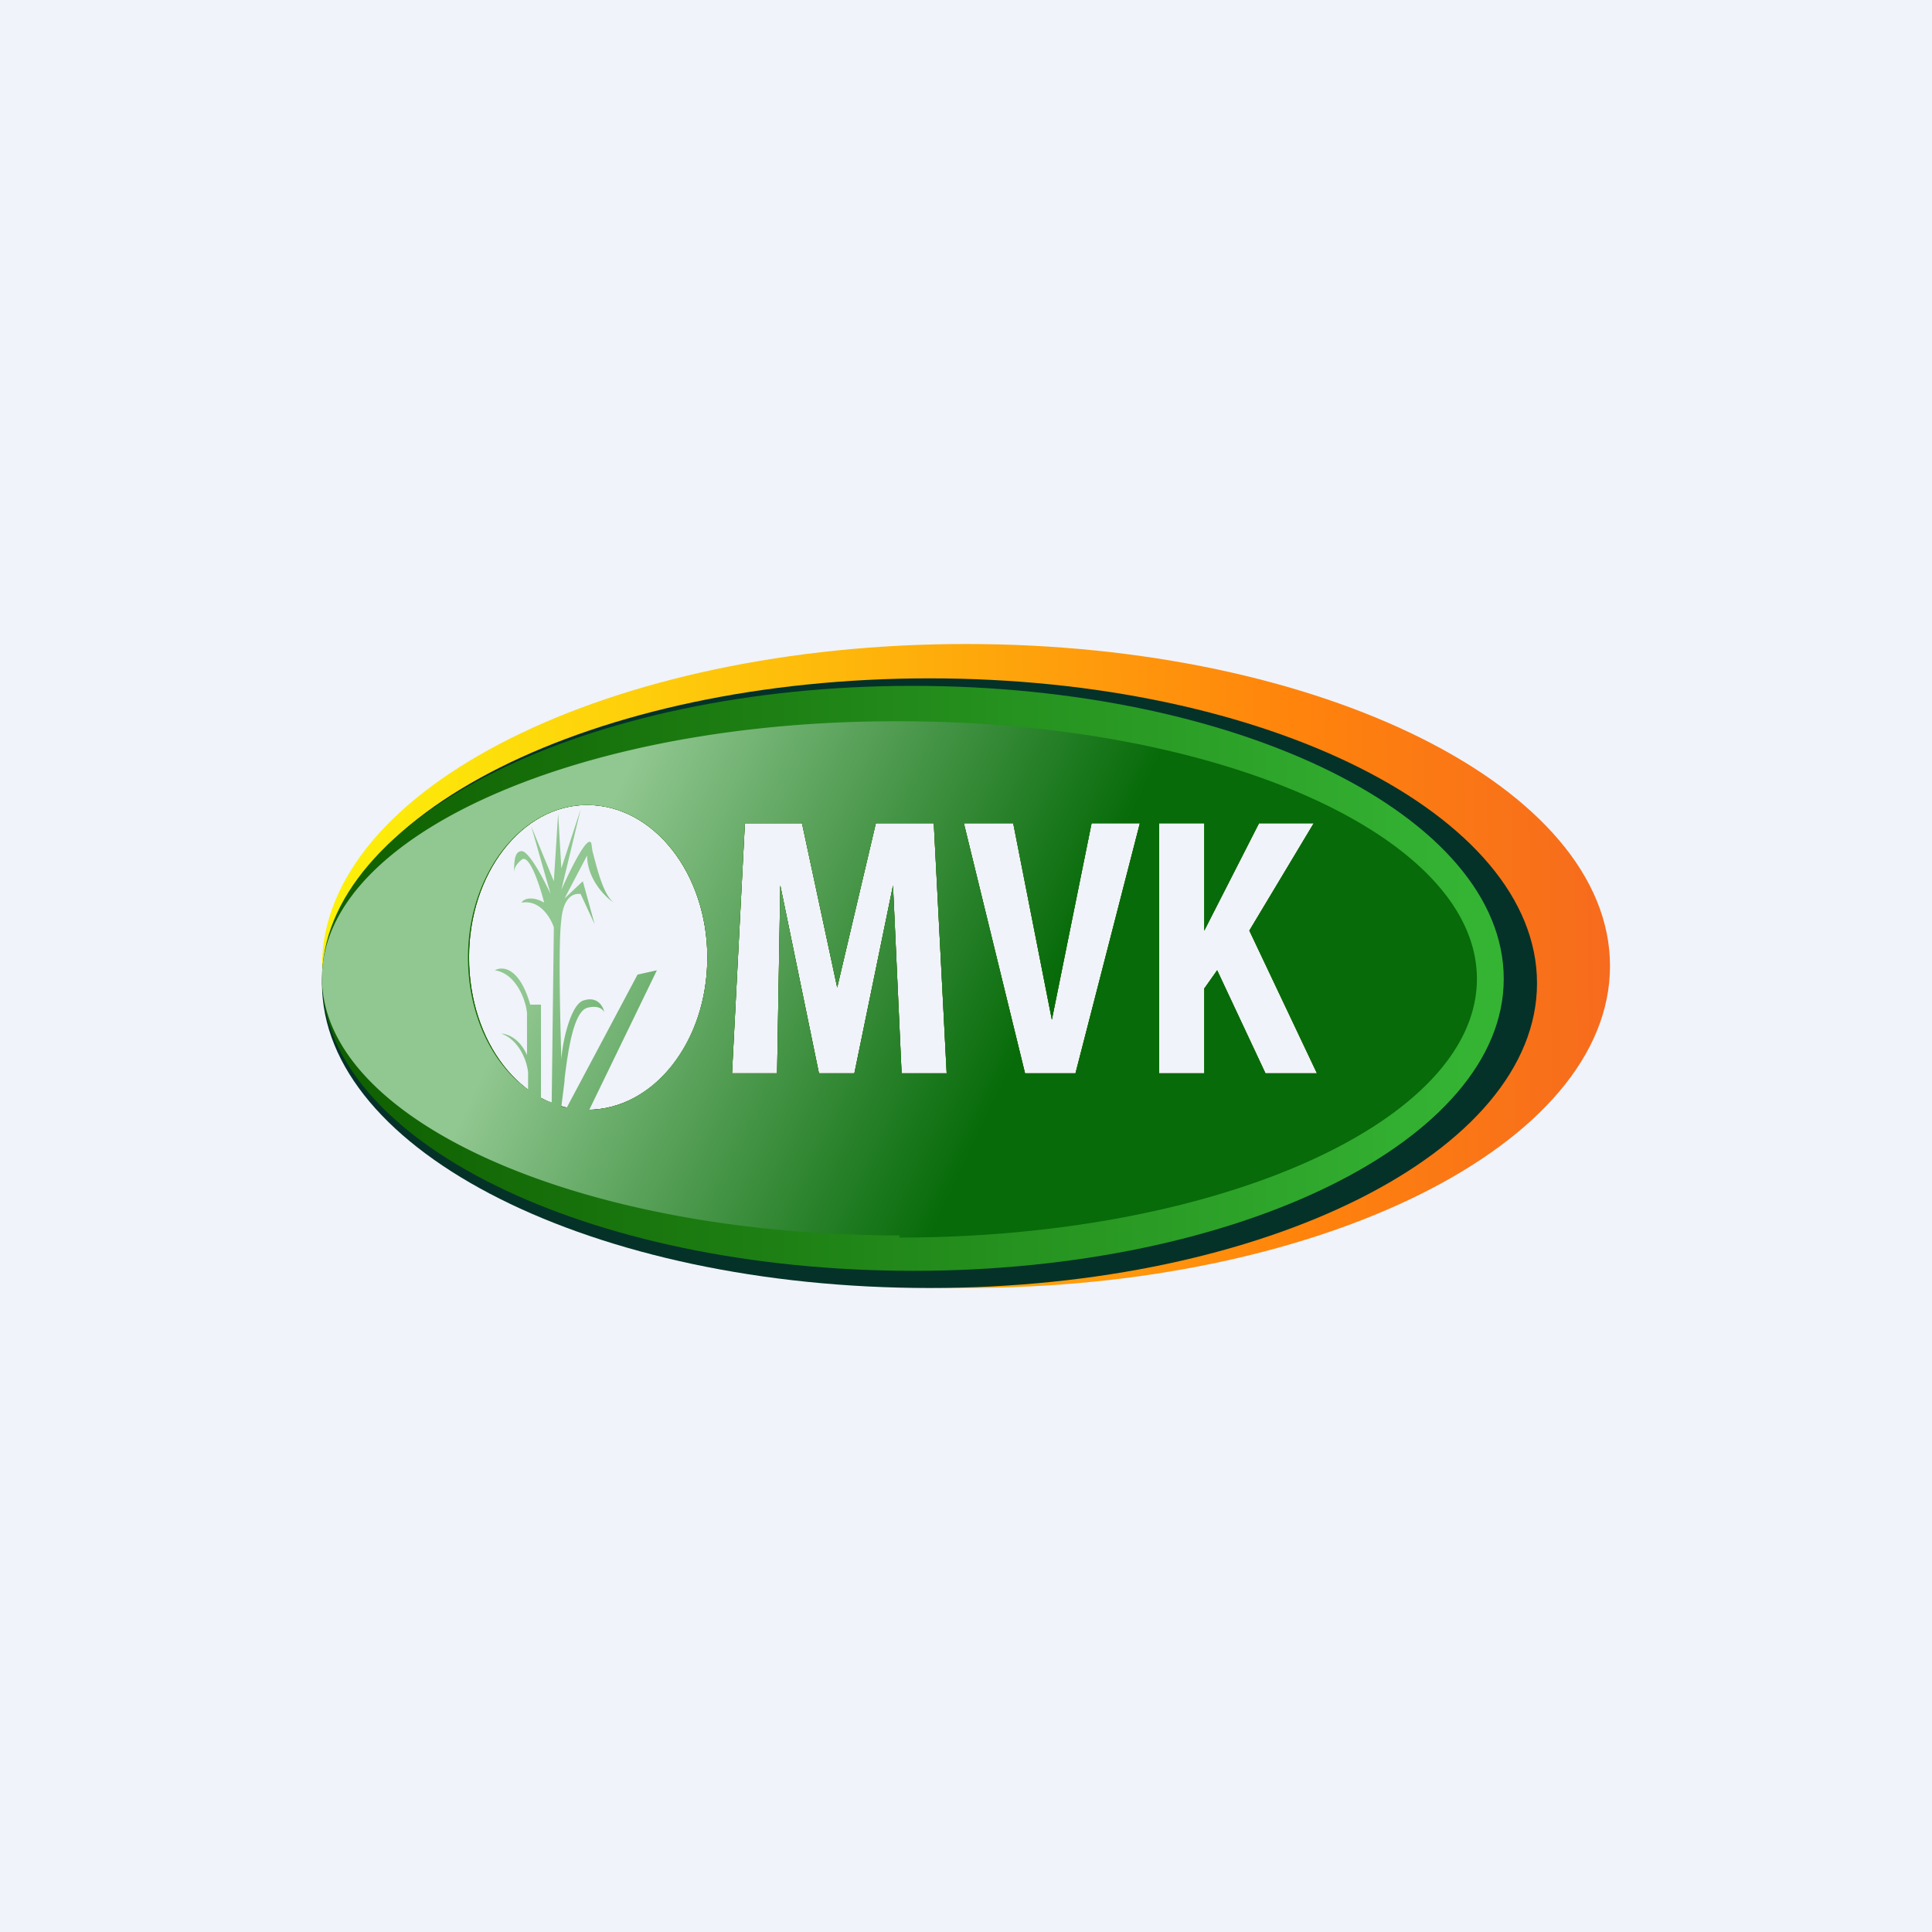 <!-- by TradingView --><svg width="18" height="18" viewBox="0 0 18 18" xmlns="http://www.w3.org/2000/svg"><path fill="#F0F3FA" d="M0 0h18v18H0z"/><path fill-rule="evenodd" d="M15 9c0 1.66-2.69 3-6 3s-6-1.34-6-3 2.69-3 6-3 6 1.34 6 3Zm-8.41-.08c0 .79-.5 1.42-1.12 1.42-.61 0-1.1-.63-1.1-1.42 0-.78.49-1.42 1.1-1.42.62 0 1.12.64 1.12 1.42Zm.89-1.25h-.54L6.82 10h.42l.03-1.75.36 1.75h.33l.36-1.75L8.4 10h.42L8.7 7.67h-.54L7.8 9.2l-.33-1.54Zm1.95 0h-.45L9.55 10h.47l.6-2.33h-.45L9.8 9.5l-.36-1.83Zm1.37 0h.42v1l.51-1h.51l-.6 1 .63 1.33h-.48l-.45-.96-.12.17V10h-.42V7.67Z" fill="url(#ancznn00d)"/><path fill-rule="evenodd" d="M14.32 9.16c0 1.57-2.53 2.84-5.66 2.84C5.53 12 3 10.73 3 9.16c0-1.57 2.53-2.84 5.66-2.84 3.13 0 5.66 1.27 5.66 2.84Zm-7.73-.24c0 .79-.5 1.42-1.12 1.42-.61 0-1.1-.63-1.1-1.42 0-.78.49-1.42 1.1-1.42.62 0 1.12.64 1.12 1.42Zm.89-1.25h-.54L6.82 10h.42l.03-1.75.36 1.75h.33l.36-1.75L8.4 10h.42L8.7 7.67h-.54L7.8 9.2l-.33-1.54Zm1.95 0h-.45L9.55 10h.47l.6-2.33h-.45L9.8 9.5l-.36-1.83Zm1.37 0h.42v1l.51-1h.51l-.6 1 .63 1.33h-.48l-.45-.96-.12.17V10h-.42V7.67Z" fill="#043229"/><path fill-rule="evenodd" d="M14.01 9.12c0 1.5-2.46 2.72-5.5 2.72C5.46 11.84 3 10.62 3 9.12c0-1.5 2.46-2.73 5.5-2.73 3.05 0 5.51 1.22 5.51 2.73Zm-7.42-.2c0 .79-.5 1.42-1.12 1.42-.61 0-1.1-.63-1.1-1.42 0-.78.49-1.42 1.1-1.42.62 0 1.12.64 1.12 1.42Zm.89-1.25h-.54L6.82 10h.42l.03-1.75.36 1.75h.33l.36-1.75L8.4 10h.42L8.7 7.67h-.54L7.8 9.2l-.33-1.54Zm1.95 0h-.45L9.55 10h.47l.6-2.33h-.45L9.8 9.5l-.36-1.83Zm1.37 0h.42v1l.51-1h.51l-.6 1 .63 1.33h-.48l-.45-.96-.12.17V10h-.42V7.67Z" fill="url(#bncznn00d)"/><path fill-rule="evenodd" d="M8.38 11.53c2.97 0 5.38-1.08 5.38-2.41s-2.4-2.4-5.38-2.4C5.41 6.71 3 7.78 3 9.11c0 1.33 2.4 2.4 5.38 2.4ZM5.94 9.08l-.66 1.24-.05-.01.03-.24v-.02c.03-.24.08-.62.21-.66.11-.03.15.02.16.04-.01-.05-.06-.15-.19-.11-.12.03-.2.38-.21.55-.01-.34-.03-1.08 0-1.3.02-.23.13-.25.18-.24l.13.28-.11-.4-.17.16.21-.4c0 .22.17.39.25.44-.1-.07-.16-.33-.2-.48l-.01-.07c-.03-.1-.2.25-.28.43l.18-.75-.18.55-.03-.51-.04.63-.21-.51.18.63c-.06-.13-.2-.4-.27-.4s-.07.11-.07.2a.64.64 0 0 1 0 0c0-.04.02-.08.07-.12.07-.06.17.24.21.4-.12-.07-.2-.03-.21 0 .17-.03.27.14.3.23l-.02 1.63a.94.94 0 0 1-.1-.04v-.87h-.1c-.1-.35-.26-.36-.33-.32.2.03.29.28.3.4v.39c-.07-.16-.19-.2-.24-.2.17.06.24.26.25.36v.16c-.34-.24-.56-.7-.56-1.23 0-.78.5-1.42 1.11-1.42.62 0 1.12.64 1.12 1.42 0 .78-.5 1.41-1.1 1.42l.63-1.3-.18.04Zm1.54-1.41h-.54L6.82 10h.42l.03-1.75.36 1.75h.33l.36-1.75L8.4 10h.42L8.7 7.67h-.54L7.8 9.2l-.33-1.54Zm1.95 0h-.45L9.55 10h.47l.6-2.33h-.45L9.8 9.5l-.36-1.83Zm1.37 0h.42v1l.51-1h.51l-.6 1 .63 1.33h-.48l-.45-.96-.12.17V10h-.42V7.67Z" fill="url(#cncznn00d)"/><defs><linearGradient id="ancznn00d" x1="3" y1="9.16" x2="15.09" y2="9.06" gradientUnits="userSpaceOnUse"><stop stop-color="#FDF20A"/><stop offset=".75" stop-color="#FF840C"/><stop offset="1" stop-color="#F66A1E"/></linearGradient><linearGradient id="bncznn00d" x1="3.12" y1="9.12" x2="13.73" y2="9.12" gradientUnits="userSpaceOnUse"><stop stop-color="#0F5F00"/><stop offset="1" stop-color="#35B434"/></linearGradient><linearGradient id="cncznn00d" x1="5.63" y1="7.62" x2="9.63" y2="9.53" gradientUnits="userSpaceOnUse"><stop stop-color="#91C791"/><stop offset="1" stop-color="#076B09"/></linearGradient></defs></svg>
